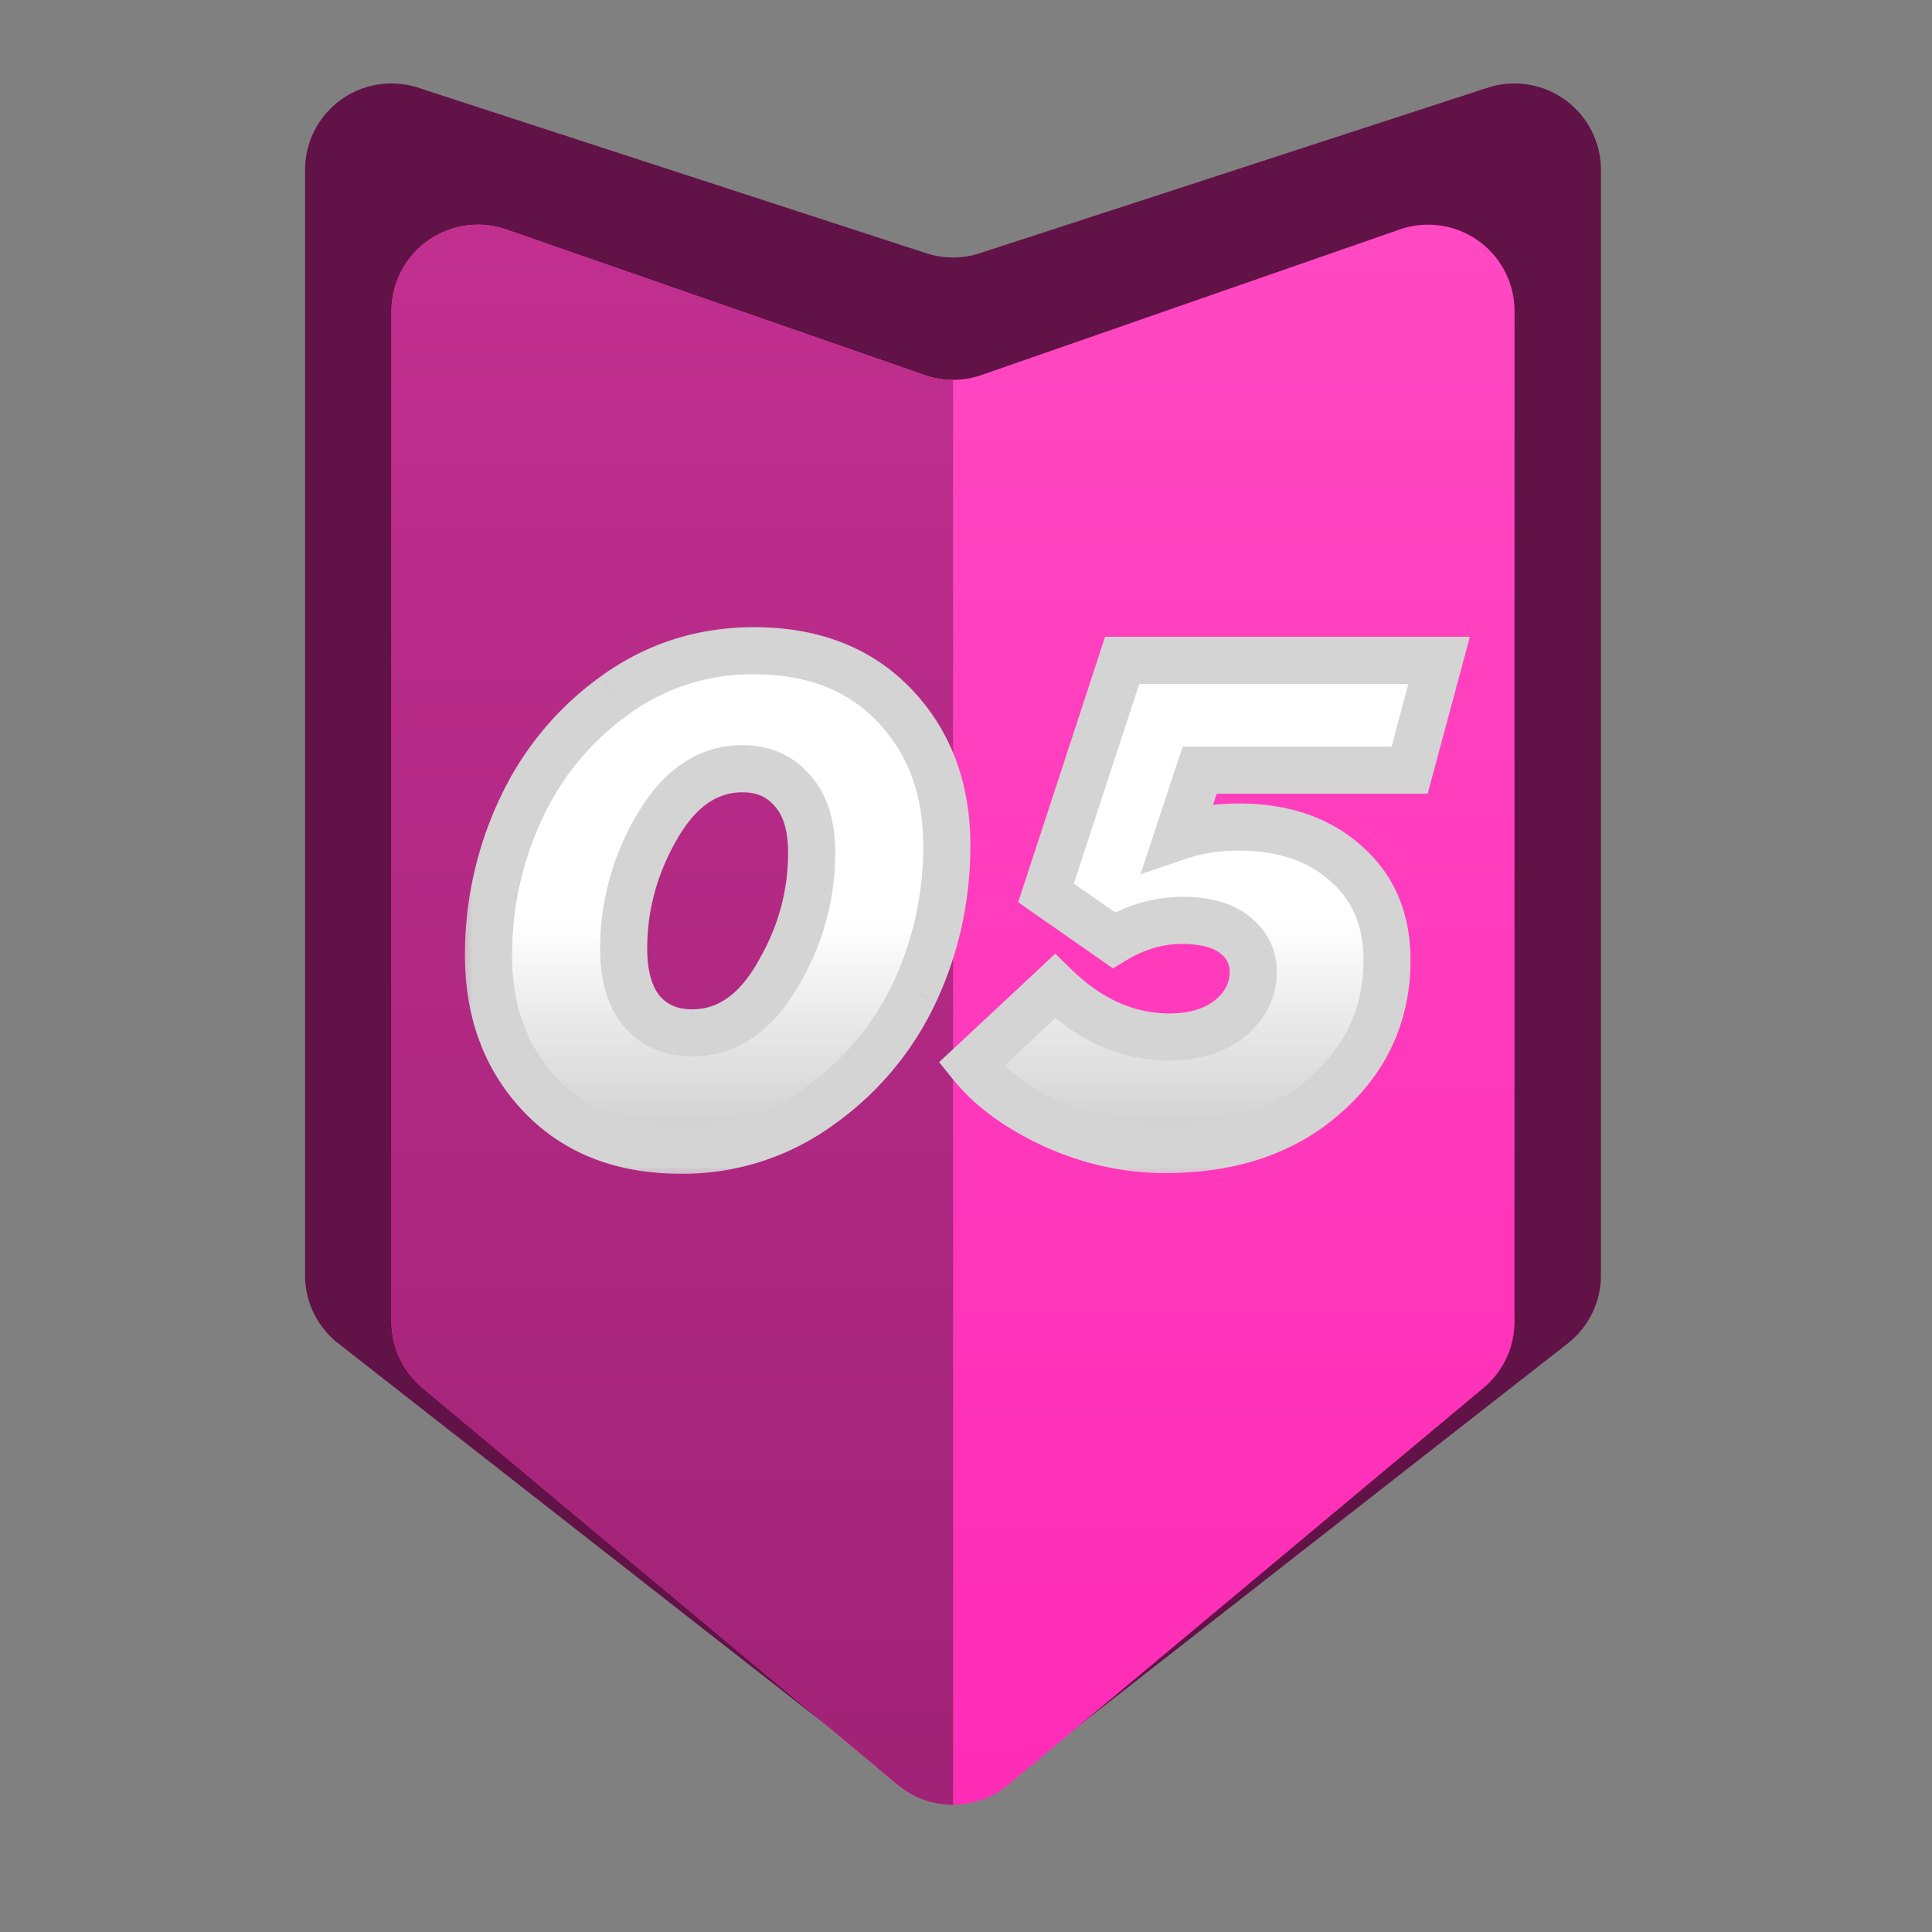 <svg xmlns="http://www.w3.org/2000/svg" width="38" height="38" fill="none" viewBox="0 0 38 38"><rect x="0" y="0" width="38" height="38" fill="#808080" stroke="none"/><path fill="#611246" d="M6 3.34a1.7 1.7 0 0 1 2.226-1.615l9.992 3.256a1.7 1.7 0 0 0 1.052 0l9.992-3.256a1.7 1.7 0 0 1 2.226 1.616v21.744a1.7 1.7 0 0 1-.652 1.338L19.79 35.06a1.7 1.7 0 0 1-2.094 0L6.653 26.423A1.7 1.7 0 0 1 6 25.085V3.34Z"/><path fill="url(#a)" d="M7.7 6.118a1.7 1.7 0 0 1 2.257-1.605l8.229 2.864a1.7 1.7 0 0 0 1.116 0l8.23-2.864a1.7 1.7 0 0 1 2.257 1.605v19.875a1.7 1.7 0 0 1-.61 1.305l-9.346 7.805a1.7 1.7 0 0 1-2.178 0l-9.346-7.805a1.7 1.7 0 0 1-.61-1.305V6.118Z"/><path fill="url(#b)" fill-rule="evenodd" d="M18.744 7.471a1.7 1.7 0 0 1-.558-.094l-8.23-2.864A1.7 1.7 0 0 0 7.7 6.118v19.875c0 .504.224.982.61 1.305l9.346 7.805c.315.263.702.395 1.09.395V7.47Z" clip-rule="evenodd"/><mask id="d" width="21" height="12" x="8.798" y="11.434" fill="#000" maskUnits="userSpaceOnUse"><path fill="#fff" d="M8.798 11.434h21v12h-21z"/><path d="M13.387 22.623c-1.152 0-2.07-.36-2.753-1.08-.684-.719-1.025-1.637-1.025-2.752 0-1.008.211-1.966.634-2.874a5.668 5.668 0 0 1 1.848-2.24 4.564 4.564 0 0 1 2.74-.877c1.16 0 2.082.36 2.766 1.08.684.719 1.025 1.636 1.025 2.752a6.764 6.764 0 0 1-.634 2.888 5.649 5.649 0 0 1-1.862 2.226 4.563 4.563 0 0 1-2.74.877Zm.23-2.307c.674 0 1.232-.378 1.672-1.134.45-.755.675-1.556.675-2.402 0-.54-.126-.949-.378-1.228-.242-.287-.57-.431-.985-.431-.674 0-1.232.377-1.673 1.133a4.693 4.693 0 0 0-.661 2.402c0 .54.121.954.364 1.241.243.28.572.419.985.419Zm9.304 2.294a5.249 5.249 0 0 1-2.2-.486c-.7-.324-1.24-.72-1.618-1.188l1.646-1.538c.684.666 1.435.999 2.253.999.486 0 .882-.122 1.188-.365.306-.252.458-.557.458-.917a.883.883 0 0 0-.364-.729c-.234-.189-.58-.283-1.039-.283-.459 0-.904.13-1.336.391l-1.336-.931 1.498-4.574h6.234l-.58 2.159h-4.129l-.432 1.308c.369-.125.77-.188 1.201-.188.873 0 1.574.238 2.105.715.54.468.81 1.102.81 1.902 0 1.062-.405 1.948-1.215 2.659-.8.71-1.848 1.066-3.144 1.066Z"/></mask><path fill="url(#c)" d="M13.387 22.623c-1.152 0-2.07-.36-2.753-1.08-.684-.719-1.025-1.637-1.025-2.752 0-1.008.211-1.966.634-2.874a5.668 5.668 0 0 1 1.848-2.24 4.564 4.564 0 0 1 2.74-.877c1.16 0 2.082.36 2.766 1.08.684.719 1.025 1.636 1.025 2.752a6.764 6.764 0 0 1-.634 2.888 5.649 5.649 0 0 1-1.862 2.226 4.563 4.563 0 0 1-2.74.877Zm.23-2.307c.674 0 1.232-.378 1.672-1.134.45-.755.675-1.556.675-2.402 0-.54-.126-.949-.378-1.228-.242-.287-.57-.431-.985-.431-.674 0-1.232.377-1.673 1.133a4.693 4.693 0 0 0-.661 2.402c0 .54.121.954.364 1.241.243.28.572.419.985.419Zm9.304 2.294a5.249 5.249 0 0 1-2.2-.486c-.7-.324-1.24-.72-1.618-1.188l1.646-1.538c.684.666 1.435.999 2.253.999.486 0 .882-.122 1.188-.365.306-.252.458-.557.458-.917a.883.883 0 0 0-.364-.729c-.234-.189-.58-.283-1.039-.283-.459 0-.904.13-1.336.391l-1.336-.931 1.498-4.574h6.234l-.58 2.159h-4.129l-.432 1.308c.369-.125.77-.188 1.201-.188.873 0 1.574.238 2.105.715.54.468.81 1.102.81 1.902 0 1.062-.405 1.948-1.215 2.659-.8.71-1.848 1.066-3.144 1.066Z"/><path fill="#D4D4D4" d="m10.634 21.544-.336.319.336-.32Zm-.391-5.627.42.195-.42-.195Zm1.848-2.24.272.375-.271-.375Zm5.506.202-.336.32.336-.32Zm.391 5.64.42.198v-.002l-.42-.195Zm-1.862 2.227-.27-.377-.001.002.271.375Zm-.837-2.564-.398-.237-.002.004.4.233Zm.297-3.63-.354.3.005.005.006.006.343-.31Zm-2.658.702-.4-.233.4.233Zm-.297 3.643-.354.3.005.005.35-.305Zm.756 2.263c-1.047 0-1.835-.323-2.417-.936l-.672.639c.786.826 1.833 1.223 3.089 1.223v-.926Zm-2.417-.936c-.591-.622-.898-1.42-.898-2.433h-.927c0 1.218.377 2.255 1.153 3.072l.672-.639Zm-.898-2.433c0-.94.197-1.832.59-2.679l-.84-.39a7.195 7.195 0 0 0-.677 3.069h.927Zm.59-2.679a5.204 5.204 0 0 1 1.7-2.06l-.542-.75a6.13 6.13 0 0 0-1.997 2.42l.84.39Zm1.7-2.06a4.101 4.101 0 0 1 2.469-.789v-.927c-1.112 0-2.12.322-3.01.965l.542.751Zm2.469-.789c1.056 0 1.849.323 2.43.935l.672-.638c-.786-.827-1.838-1.224-3.102-1.224v.927Zm2.43.935c.592.623.898 1.421.898 2.434h.927c0-1.218-.377-2.255-1.153-3.072l-.672.638Zm.898 2.434a6.31 6.31 0 0 1-.59 2.692l.84.391c.451-.97.677-2 .677-3.083h-.927Zm-.59 2.69a5.185 5.185 0 0 1-1.712 2.047l.538.754a6.112 6.112 0 0 0 2.012-2.406l-.838-.394Zm-1.714 2.049a4.107 4.107 0 0 1-2.468.789v.926a5.03 5.03 0 0 0 3.01-.964l-.542-.752Zm-2.239-.592c.889 0 1.578-.514 2.074-1.363l-.8-.467c-.387.662-.813.903-1.274.903v.927Zm2.072-1.36a5.09 5.09 0 0 0 .74-2.639H15.5c0 .76-.2 1.478-.61 2.165l.797.474Zm.74-2.639c0-.605-.141-1.143-.498-1.538l-.687.621c.147.163.258.443.258.917h.926Zm-.488-1.526c-.34-.404-.804-.597-1.339-.597v.927c.293 0 .486.095.631.267l.708-.597Zm-1.339-.597c-.888 0-1.578.514-2.073 1.364l.8.466c.386-.661.813-.903 1.273-.903v-.927Zm-2.073 1.364a5.156 5.156 0 0 0-.724 2.635h.926c0-.76.197-1.481.598-2.168l-.8-.467Zm-.724 2.635c0 .603.135 1.139.473 1.54l.708-.597c-.147-.175-.255-.466-.255-.943h-.926Zm.478 1.546c.342.392.804.577 1.334.577v-.927c-.297 0-.492-.094-.635-.259l-.7.609Zm8.44 1.922-.194.42.002.001.192-.421Zm-1.62-1.188-.316-.338-.315.294.271.335.36-.29Zm1.647-1.538.323-.332-.317-.308-.322.302.316.338Zm3.44.634.289.363.006-.005-.294-.358Zm.095-1.646-.29.36.006.006.284-.366Zm-2.375.108-.265.38.247.172.258-.155-.24-.397Zm-1.336-.931-.44-.144-.107.327.282.197.265-.38Zm1.498-4.574v-.464h-.336l-.104.32.44.144Zm6.234 0 .448.12.157-.584h-.605v.464Zm-.58 2.159v.463h.355l.093-.343-.448-.12Zm-4.129 0v-.464h-.335l-.105.319.44.145Zm-.432 1.308-.44-.145-.291.885.88-.301-.149-.439Zm3.306.527-.31.345.007.005.303-.35Zm-.405 4.56-.305-.348-.002.002.307.347Zm-3.144.603a4.786 4.786 0 0 1-2.007-.444l-.384.843c.769.35 1.567.528 2.391.528v-.927Zm-2.005-.443c-.655-.302-1.13-.659-1.453-1.058l-.72.582c.433.537 1.036.972 1.785 1.317l.388-.84Zm-1.497-.428 1.646-1.538-.632-.677-1.647 1.538.633.677Zm1.007-1.545c.754.735 1.617 1.13 2.576 1.13v-.927c-.678 0-1.317-.27-1.93-.867l-.646.664Zm2.576 1.13c.565 0 1.07-.142 1.476-.465l-.576-.726c-.206.164-.492.264-.9.264v.927Zm1.482-.47c.4-.33.628-.762.628-1.275h-.927c0 .206-.078.386-.29.56l.59.715Zm.628-1.275c0-.446-.192-.822-.543-1.095l-.57.732a.422.422 0 0 1 .186.363h.927Zm-.537-1.09c-.35-.282-.818-.385-1.33-.385v.926c.406 0 .63.085.748.18l.582-.72Zm-1.33-.385a3.01 3.01 0 0 0-1.575.457l.479.794c.367-.222.73-.325 1.096-.325v-.926Zm-1.07.474-1.337-.931-.53.76 1.336.931.53-.76Zm-1.161-.407 1.498-4.574-.881-.288-1.498 4.574.88.288Zm1.057-4.255h6.234v-.927h-6.234v.927Zm5.787-.584-.58 2.16.895.24.58-2.16-.895-.24Zm-.133 1.816h-4.129v.927h4.13v-.927Zm-4.569.319-.432 1.308.88.29.432-1.308-.88-.29Zm.158 1.892a3.232 3.232 0 0 1 1.051-.164v-.927c-.477 0-.929.07-1.35.214l.299.877Zm1.051-.164c.785 0 1.368.212 1.796.596l.619-.689c-.634-.57-1.455-.834-2.415-.834v.927Zm1.802.602c.425.368.65.868.65 1.552h.926c0-.916-.315-1.685-.97-2.252l-.606.7Zm.65 1.552c0 .926-.346 1.686-1.057 2.31l.611.697c.908-.797 1.372-1.81 1.372-3.007h-.926Zm-1.06 2.312c-.698.62-1.629.95-2.836.95v.926c1.384 0 2.55-.382 3.452-1.183l-.615-.693Z" mask="url(#d)"/><defs><linearGradient id="a" x1="18.744" x2="18.744" y1="3.728" y2="36.012" gradientUnits="userSpaceOnUse"><stop stop-color="#FF49C2"/><stop offset="1" stop-color="#FF2BB6"/></linearGradient><linearGradient id="b" x1="18.744" x2="18.744" y1="3.728" y2="36.012" gradientUnits="userSpaceOnUse"><stop stop-color="#C22F90"/><stop offset="1" stop-color="#9F2275"/></linearGradient><linearGradient id="c" x1="18.298" x2="18.298" y1="12.434" y2="25.434" gradientUnits="userSpaceOnUse"><stop offset="0.439" stop-color="#fff"/><stop offset="0.809" stop-color="#C9C9C9"/></linearGradient></defs></svg>